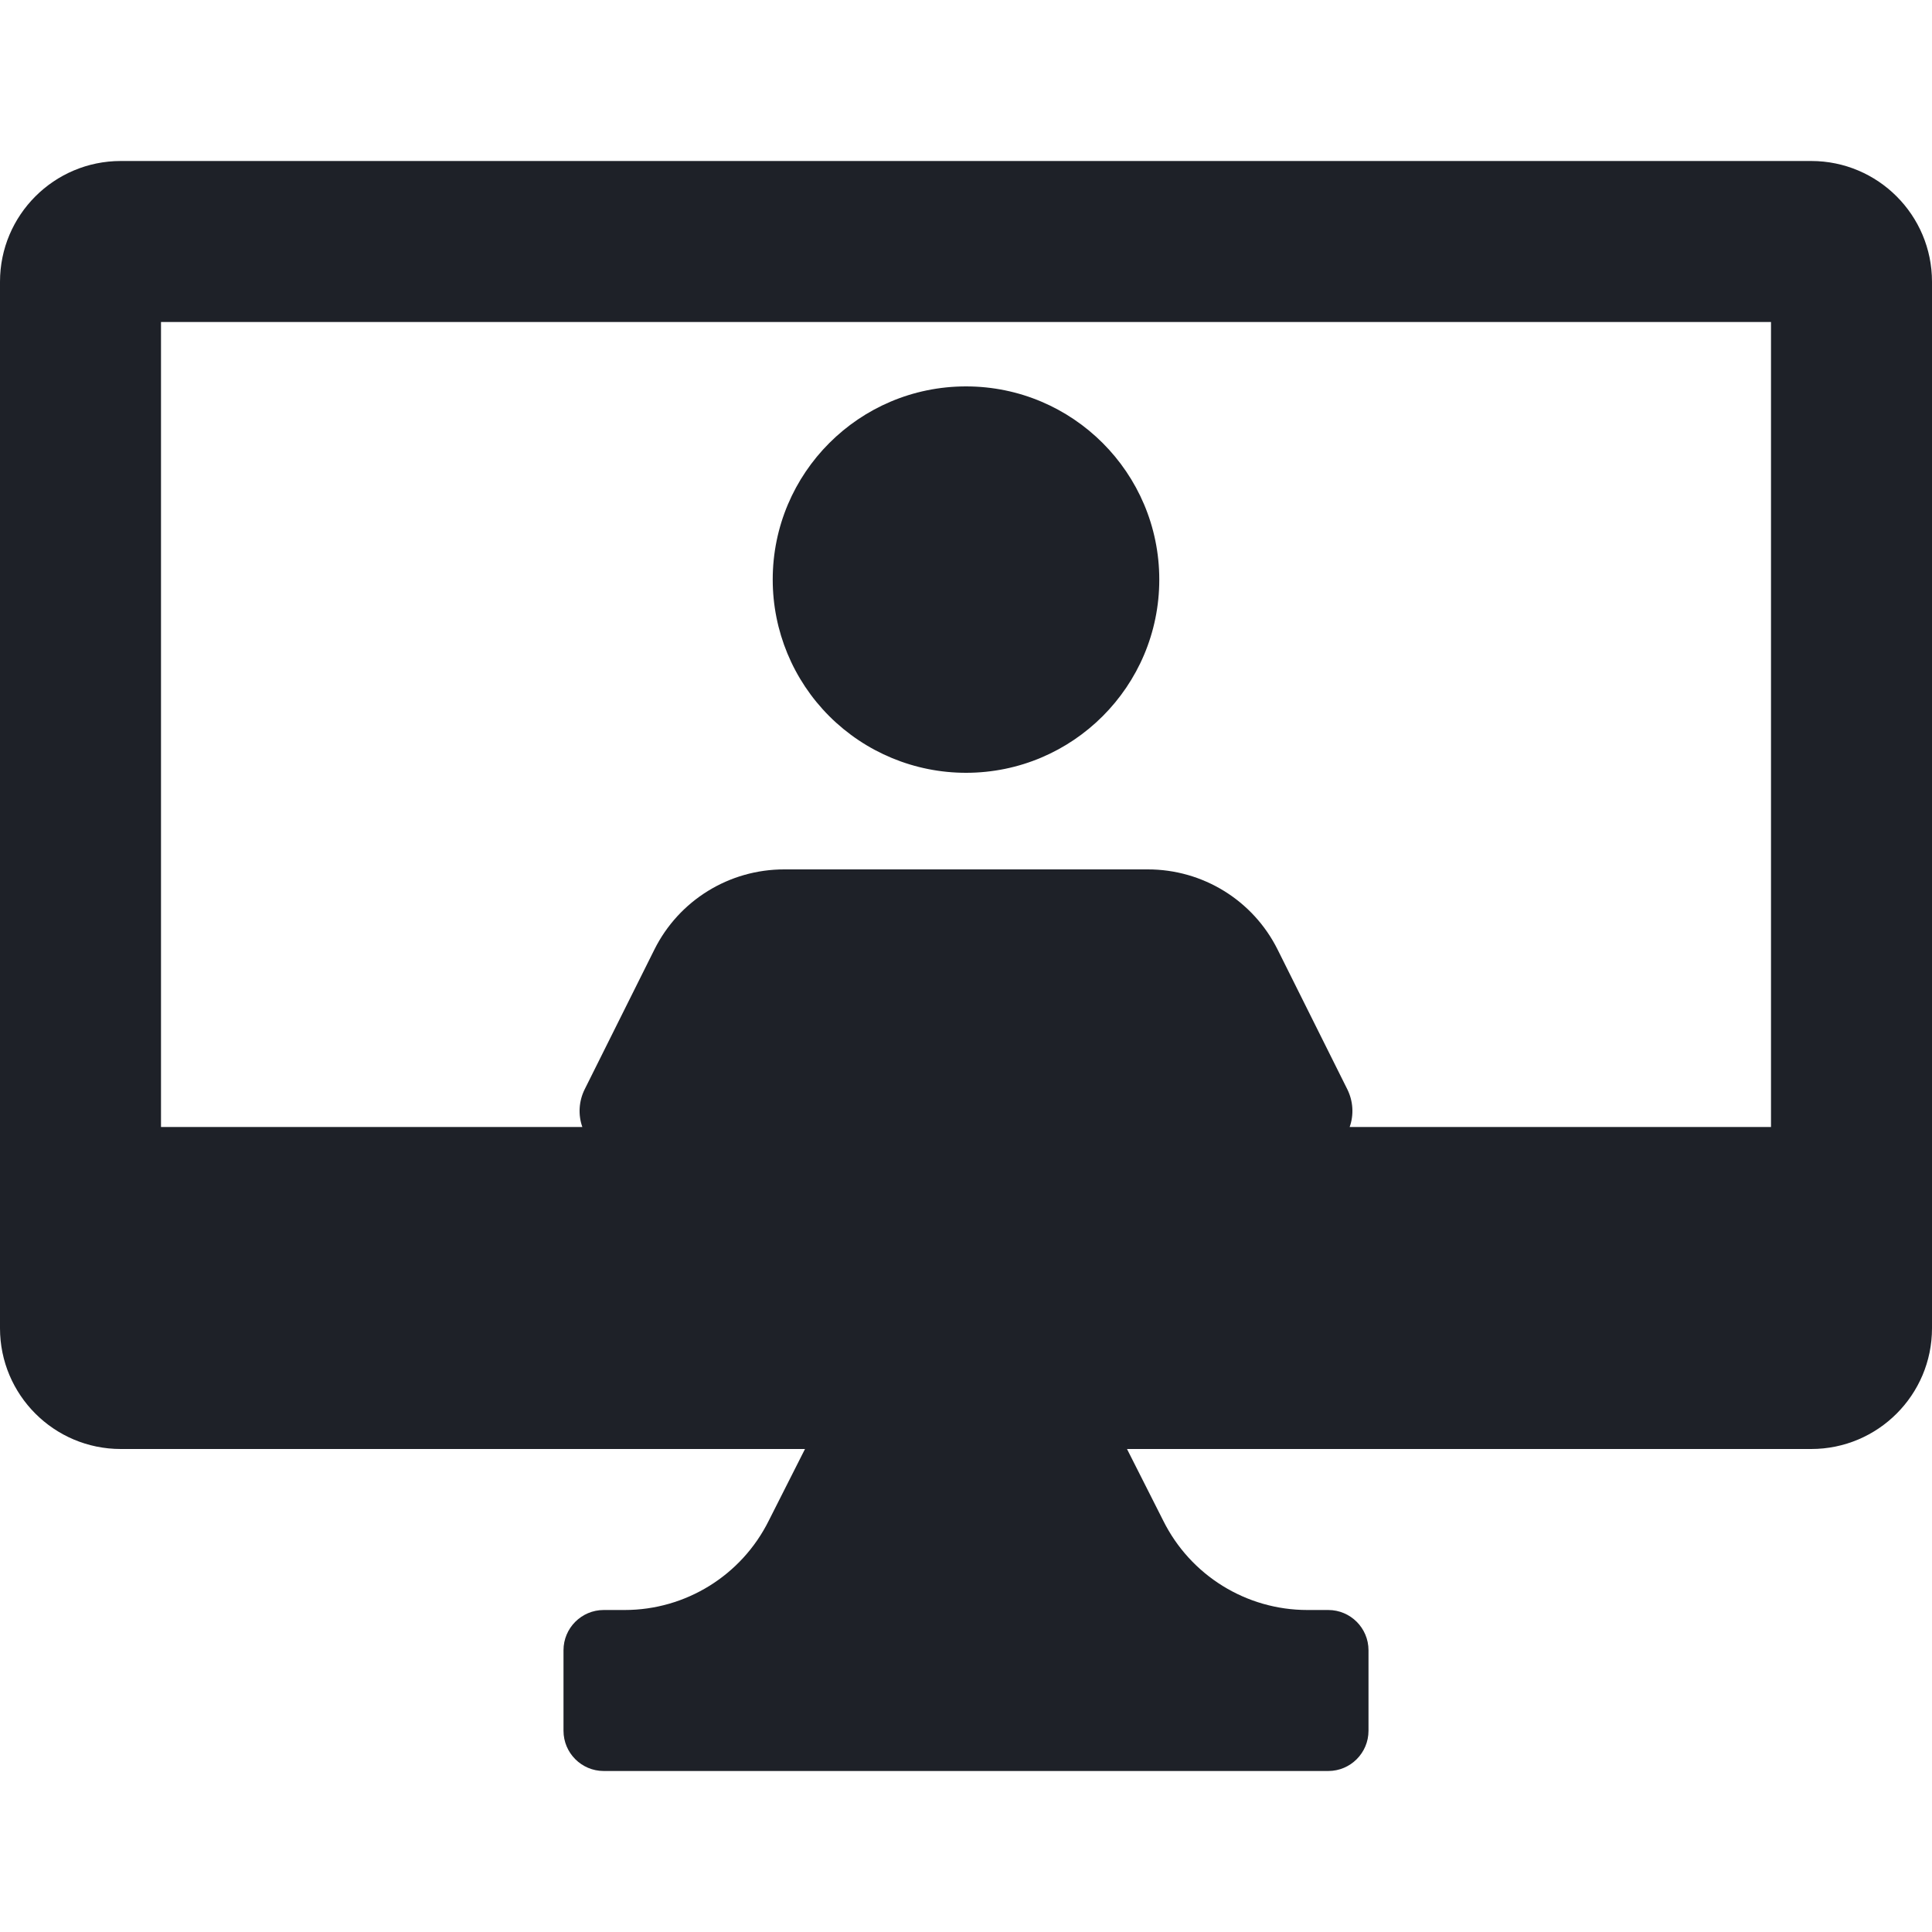 <svg width="24" height="24" viewBox="0 0 24 24" fill="#ADB5BD" xmlns="http://www.w3.org/2000/svg">
<path fill-rule="evenodd" clip-rule="evenodd" d="M1.5 2H22.5C23.328 2 24 2.672 24 3.5V16.5C24 17.328 23.328 18 22.5 18H14L14.45 18.89C14.788 19.57 15.481 20 16.24 20H16.5C16.776 20 17 20.224 17 20.5V21.5C17 21.776 16.776 22 16.5 22H7.5C7.224 22 7 21.776 7 21.5V20.5C7 20.224 7.224 20 7.5 20H7.76C8.519 20 9.212 19.57 9.55 18.89L10 18H1.5C0.672 18 0 17.328 0 16.5V3.5C0 2.672 0.672 2 1.5 2ZM16.766 14H22V4H2V14H7.234C7.18 13.848 7.19 13.678 7.264 13.53L8.129 11.796C8.434 11.184 9.059 10.799 9.743 10.8H14.257C14.941 10.799 15.566 11.184 15.871 11.796L16.736 13.53C16.81 13.678 16.82 13.848 16.766 14ZM12 4.8C10.674 4.8 9.599 5.875 9.599 7.2C9.599 7.837 9.852 8.447 10.302 8.897C10.753 9.347 11.363 9.6 12 9.6C13.326 9.6 14.401 8.525 14.401 7.2C14.401 5.875 13.326 4.8 12 4.8Z" fill="#1E2128"/>
</svg>
